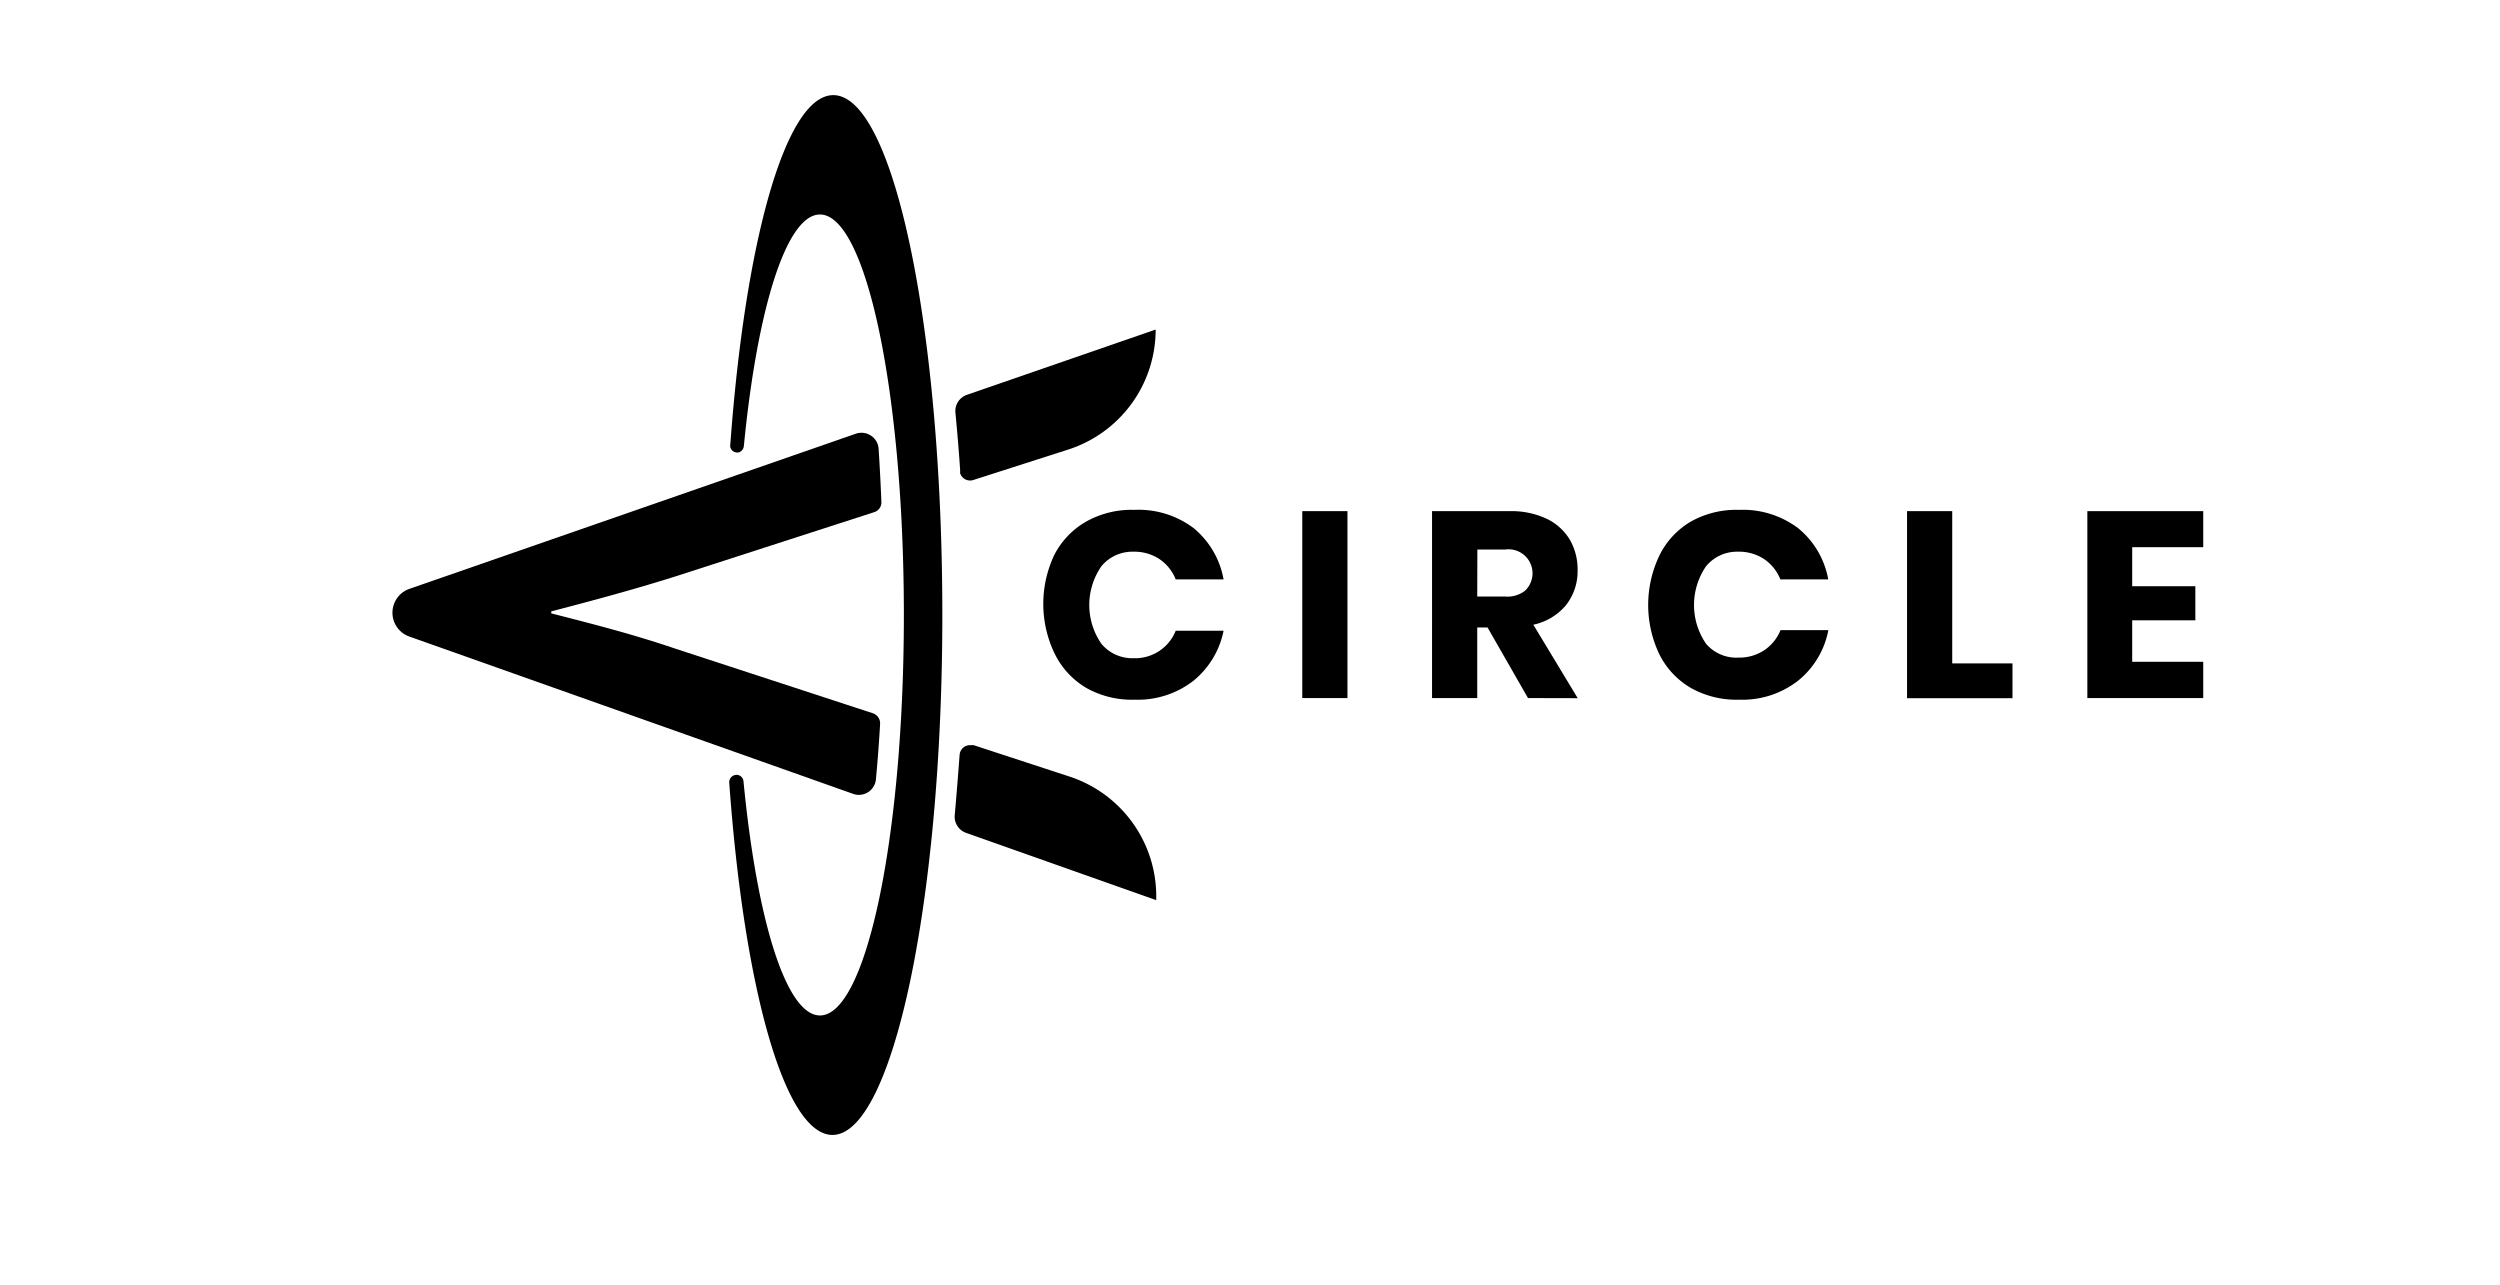 <svg xmlns="http://www.w3.org/2000/svg" viewBox="0 0 215.74 110.85"><path d="M76.06,43.31a.88.88,0,0,1-.63.89l-17.2,5.56c-3.58,1.13-7.17,2.09-10.66,3v.17c3.41.88,6.9,1.75,10.75,3.06l17,5.56a.92.92,0,0,1,.63.91c-.09,1.6-.21,3.19-.36,4.78A1.48,1.48,0,0,1,74,68.59a1.37,1.37,0,0,1-.4-.09L35.32,54.93a2.18,2.18,0,0,1,0-4.11l38.5-13.38a1.49,1.49,0,0,1,1.91.86,1.57,1.57,0,0,1,.09.43C75.92,40.25,76,41.78,76.06,43.31Z"/><path d="M82.81,65.15a.9.9,0,0,1,1-.84.85.85,0,0,1,.23,0l8.36,2.74a10.87,10.87,0,0,1,7.38,10.29v.34l-16.39-5.8a1.48,1.48,0,0,1-1-1.54C82.54,68.64,82.68,66.9,82.81,65.15Z"/><path d="M63.76,66.9h0a.61.61,0,0,1,.4.52c1.15,11.92,3.67,20.21,6.6,20.21,4,0,7.24-15.48,7.24-34.56s-3.24-34.56-7.24-34.56c-2.91,0-5.42,8.18-6.57,20a.64.64,0,0,1-.41.52h0a.62.62,0,0,1-.76-.44.62.62,0,0,1,0-.19c1.28-17.57,4.77-30.19,8.89-30.19,5.2,0,9.41,20.09,9.41,44.87S77,97.94,71.84,97.94c-4.13,0-7.64-12.72-8.91-30.41a.63.63,0,0,1,.6-.66A.46.46,0,0,1,63.76,66.9Z"/><path d="M99.73,28.44a10.88,10.88,0,0,1-7.47,10.33L84,41.42a.9.9,0,0,1-1.14-.57.93.93,0,0,1,0-.23c-.11-1.66-.25-3.32-.41-5a1.48,1.48,0,0,1,1-1.55Z"/><path d="M103,45.57A7.43,7.43,0,0,1,105.59,50h-4.13a3.82,3.82,0,0,0-1.4-1.75,3.91,3.91,0,0,0-2.25-.64,3.46,3.46,0,0,0-2.76,1.25,5.87,5.87,0,0,0,0,6.7,3.45,3.45,0,0,0,2.76,1.24,3.77,3.77,0,0,0,3.65-2.37h4.13A7.45,7.45,0,0,1,103,58.74a7.84,7.84,0,0,1-5.1,1.64,8,8,0,0,1-4.13-1,7,7,0,0,1-2.77-3,9.88,9.88,0,0,1,0-8.53A7,7,0,0,1,93.75,45a8,8,0,0,1,4.13-1A7.9,7.9,0,0,1,103,45.57Z"/><path d="M116.28,44.11V60.24h-3.9V44.11Z"/><path d="M131.86,60.24l-3.49-6.09h-.89v6.09h-3.9V44.11h6.66a7.22,7.22,0,0,1,3.24.66,4.69,4.69,0,0,1,2,1.82,5.14,5.14,0,0,1,.66,2.63,4.72,4.72,0,0,1-1,3,5,5,0,0,1-2.82,1.69l3.83,6.34Zm-4.38-8.76h2.42a2.45,2.45,0,0,0,1.71-.51,2.07,2.07,0,0,0-1.7-3.55h-2.42Z"/><path d="M155.16,45.57A7.38,7.38,0,0,1,157.77,50h-4.13a3.82,3.82,0,0,0-1.4-1.75,3.91,3.91,0,0,0-2.25-.64,3.46,3.46,0,0,0-2.76,1.25,5.9,5.9,0,0,0,0,6.7A3.44,3.44,0,0,0,150,56.75a3.91,3.91,0,0,0,2.25-.64,3.77,3.77,0,0,0,1.4-1.73h4.13a7.38,7.38,0,0,1-2.61,4.36,7.82,7.82,0,0,1-5.1,1.64,8,8,0,0,1-4.13-1,6.93,6.93,0,0,1-2.74-2.91,9.88,9.88,0,0,1,0-8.53A6.92,6.92,0,0,1,145.93,45a8,8,0,0,1,4.13-1A7.93,7.93,0,0,1,155.16,45.57Z"/><path d="M168.47,57.25h5.2v3h-9.1V44.11h3.9Z"/><path d="M184,47.22v3.37h5.45v2.94H184v3.58h6.13v3.13h-10V44.11h10v3.11Z"/></svg>